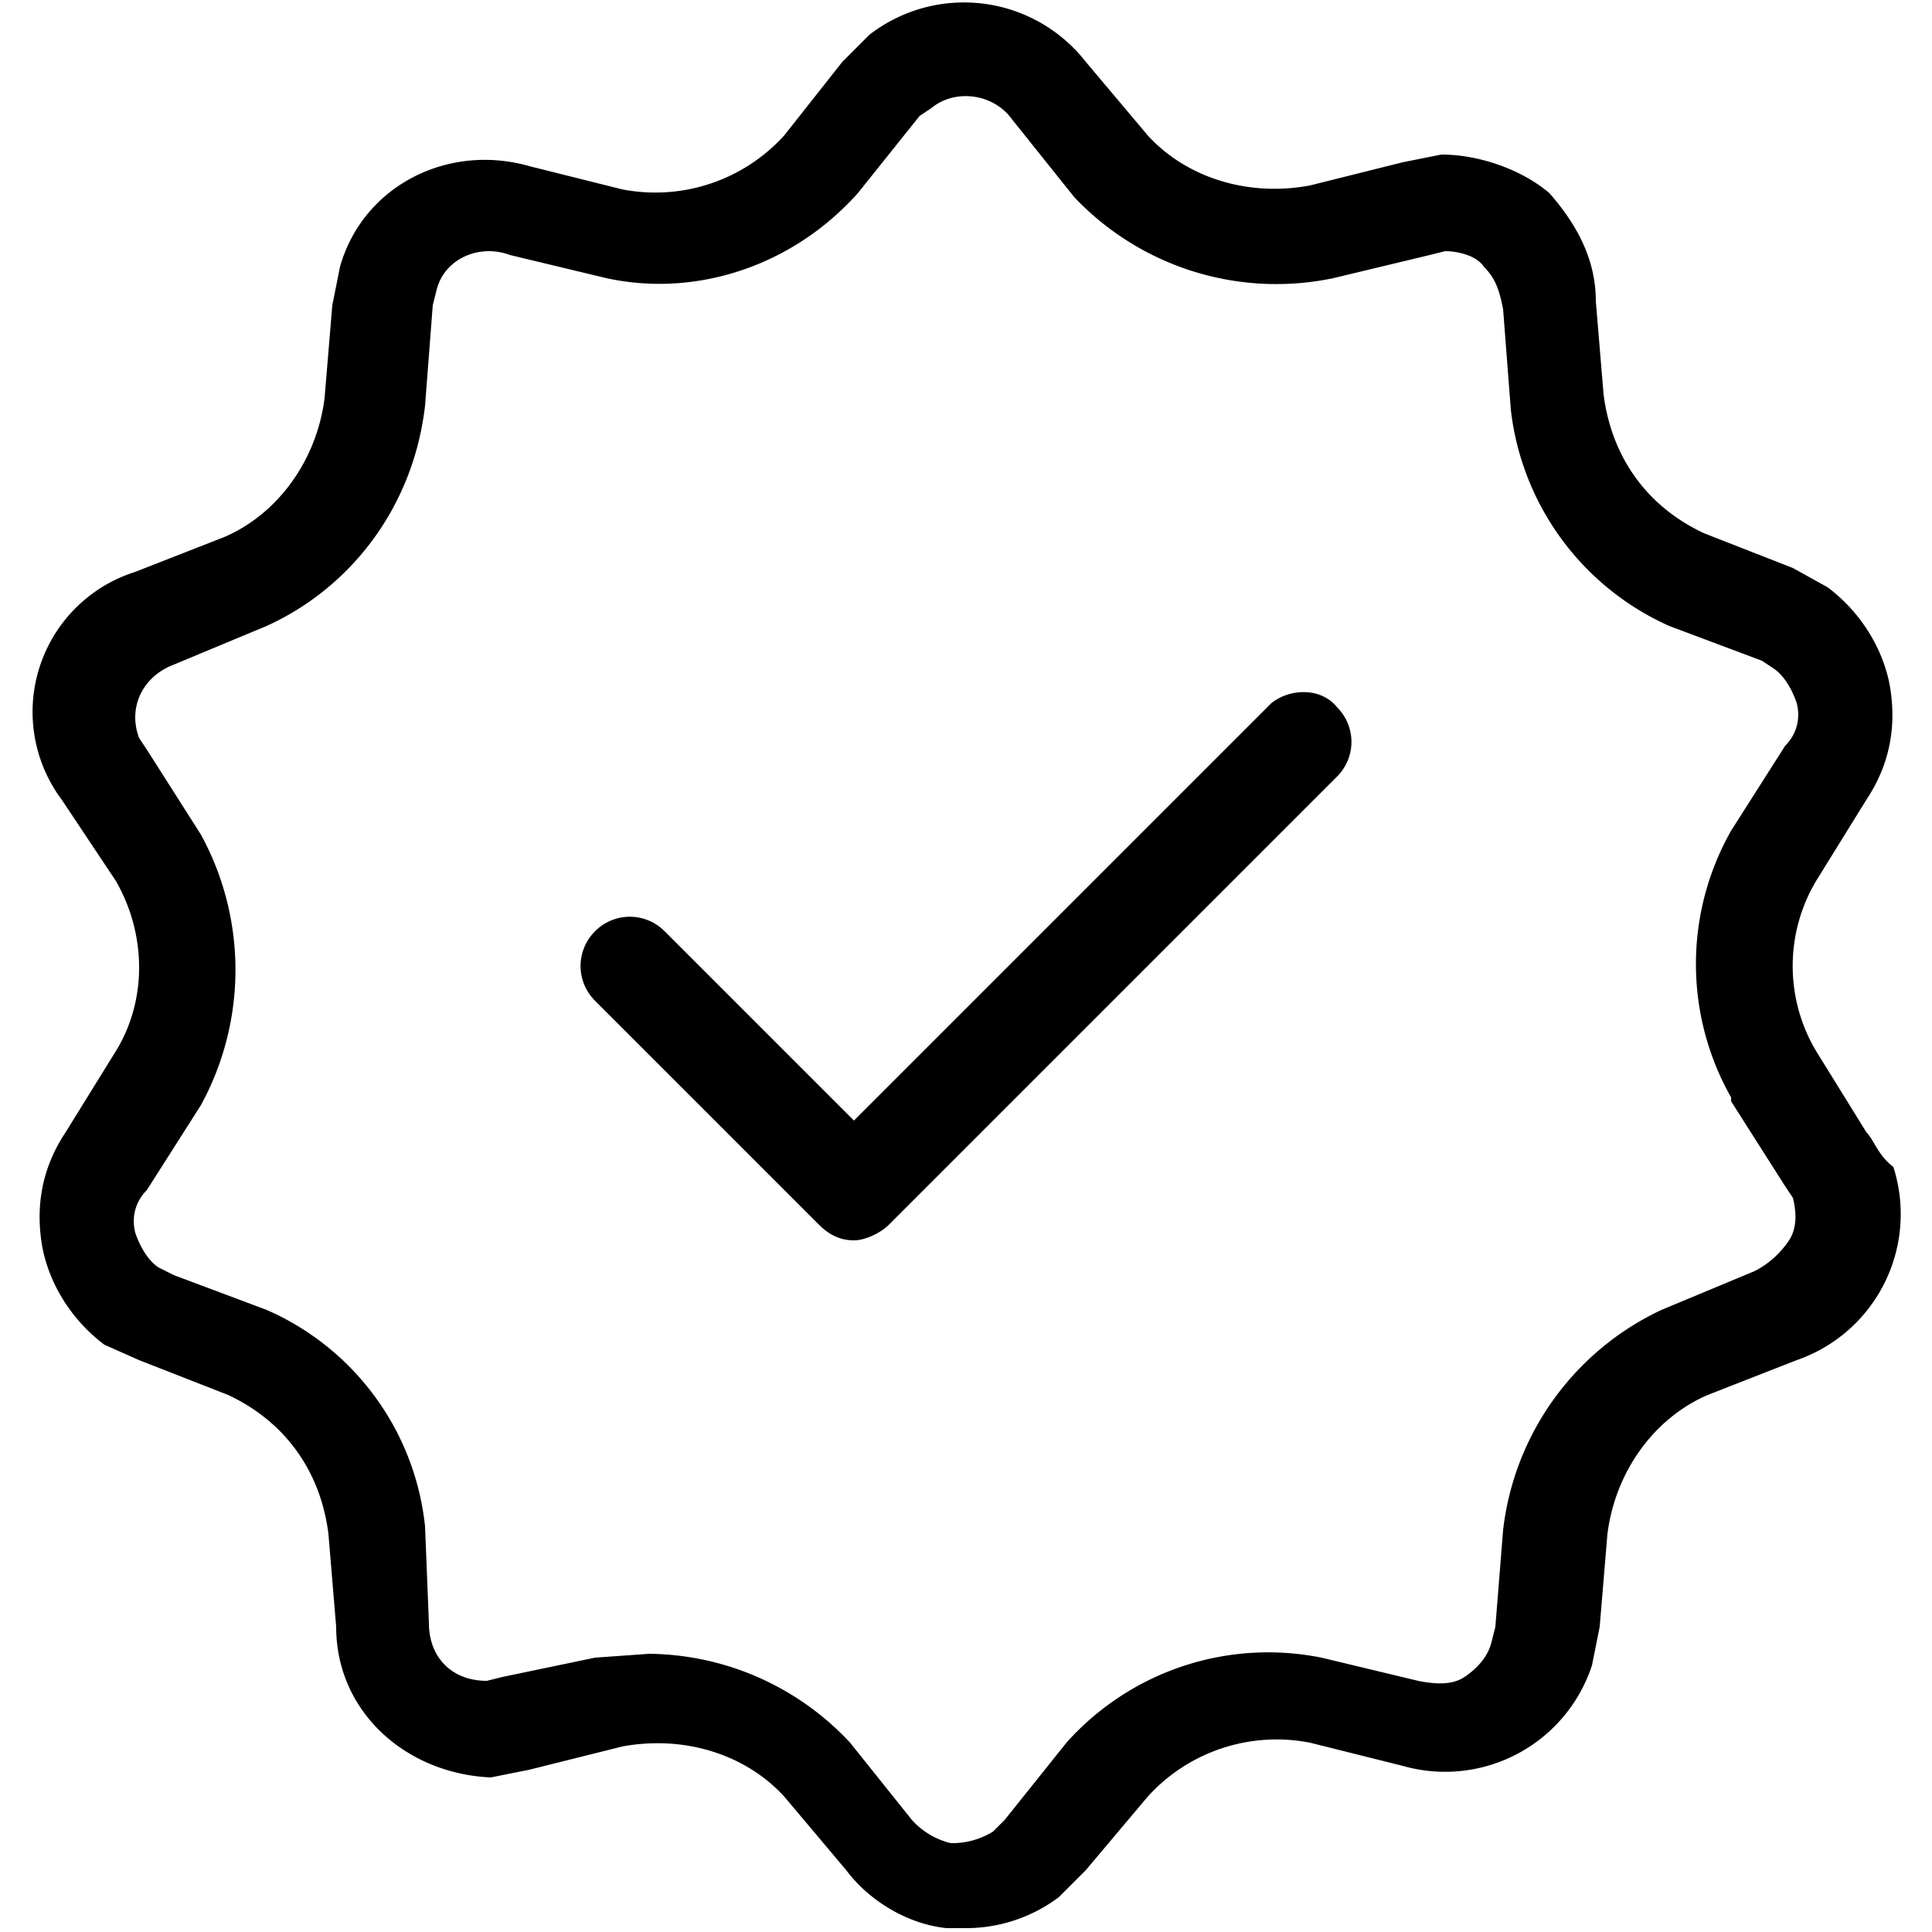 <svg xmlns="http://www.w3.org/2000/svg" viewBox="0 0 50 50"><path d="M48.3 29.3 47 27.2a4.3 4.3 0 0 1 0-4.4l1.3-2.1c.6-.9.8-1.9.6-3-.2-1-.8-1.9-1.6-2.5l-.9-.5-2.3-.9c-1.5-.7-2.4-2-2.6-3.6l-.2-2.4c0-1.1-.5-2-1.2-2.8-.7-.6-1.8-1-2.8-1l-1 .2-2.4.6c-1.6.3-3.2-.2-4.2-1.3l-1.6-1.9a4 4 0 0 0-5.6-.7l-.7.7-1.5 1.9a4.5 4.5 0 0 1-4.2 1.4l-2.4-.6c-2.1-.6-4.3.5-4.9 2.6l-.2 1-.2 2.4c-.2 1.6-1.2 3-2.6 3.6l-2.3.9a3.8 3.8 0 0 0-1.9 5.9L3 22.8c.8 1.4.8 3.1 0 4.4l-1.3 2.1c-.6.9-.8 1.9-.6 3 .2 1 .8 1.9 1.6 2.5l.9.4 2.3.9c1.5.7 2.4 2 2.6 3.6l.2 2.4c0 2.2 1.8 3.8 4 3.9l1-.2 2.4-.6c1.6-.3 3.2.2 4.2 1.3l1.6 1.9c.6.8 1.6 1.4 2.6 1.5h.5a4 4 0 0 0 2.4-.8l.7-.7 1.6-1.9a4.5 4.5 0 0 1 4.2-1.4l2.4.6a4 4 0 0 0 4.9-2.6l.2-1 .2-2.4c.2-1.6 1.2-3 2.6-3.6l2.3-.9a4 4 0 0 0 2.5-5c-.4-.3-.5-.7-.7-.9zm-2 2.8c-.2.3-.5.6-.9.8l-2.4 1a7.2 7.2 0 0 0-4.1 5.7l-.2 2.5-.1.4c-.1.4-.4.7-.7.9-.3.2-.7.2-1.2.1l-2.5-.6a7 7 0 0 0-6.6 2.2l-1.6 2-.3.3a2 2 0 0 1-1.1.3 2 2 0 0 1-1-.6l-1.6-2a7.2 7.2 0 0 0-5.2-2.3l-1.4.1-2.4.5-.4.1c-.9 0-1.5-.6-1.5-1.5l-.1-2.5a6.9 6.9 0 0 0-4.1-5.6L4.5 33l-.4-.2c-.3-.2-.5-.6-.6-.9-.1-.4 0-.8.3-1.1l1.4-2.2a7.3 7.3 0 0 0 0-7l-1.4-2.2-.2-.3c-.3-.8.1-1.6.9-1.9l2.4-1c2.2-1 3.8-3.1 4.1-5.7l.2-2.6.1-.4c.2-.8 1.1-1.2 1.9-.9l2.5.6c2.3.5 4.8-.3 6.5-2.2l1.6-2 .3-.2c.6-.5 1.6-.4 2.1.3l1.6 2a7.2 7.2 0 0 0 6.7 2.1l2.5-.6.4-.1c.3 0 .8.1 1 .4.3.3.4.6.5 1.1l.2 2.6a7 7 0 0 0 4.1 5.6l2.4.9.3.2c.3.2.5.6.6.9.1.4 0 .8-.3 1.1l-1.4 2.2a7 7 0 0 0 0 6.9v.1l1.4 2.2.2.3c.1.4.1.8-.1 1.1zM34.6 18.3c.5.5.5 1.3 0 1.8L23 31.7c-.2.2-.6.4-.9.4s-.6-.1-.9-.4l-5.8-5.8c-.5-.5-.5-1.3 0-1.8s1.3-.5 1.8 0l4.9 4.9 10.8-10.8c.5-.4 1.3-.4 1.7.1z"></path></svg>
